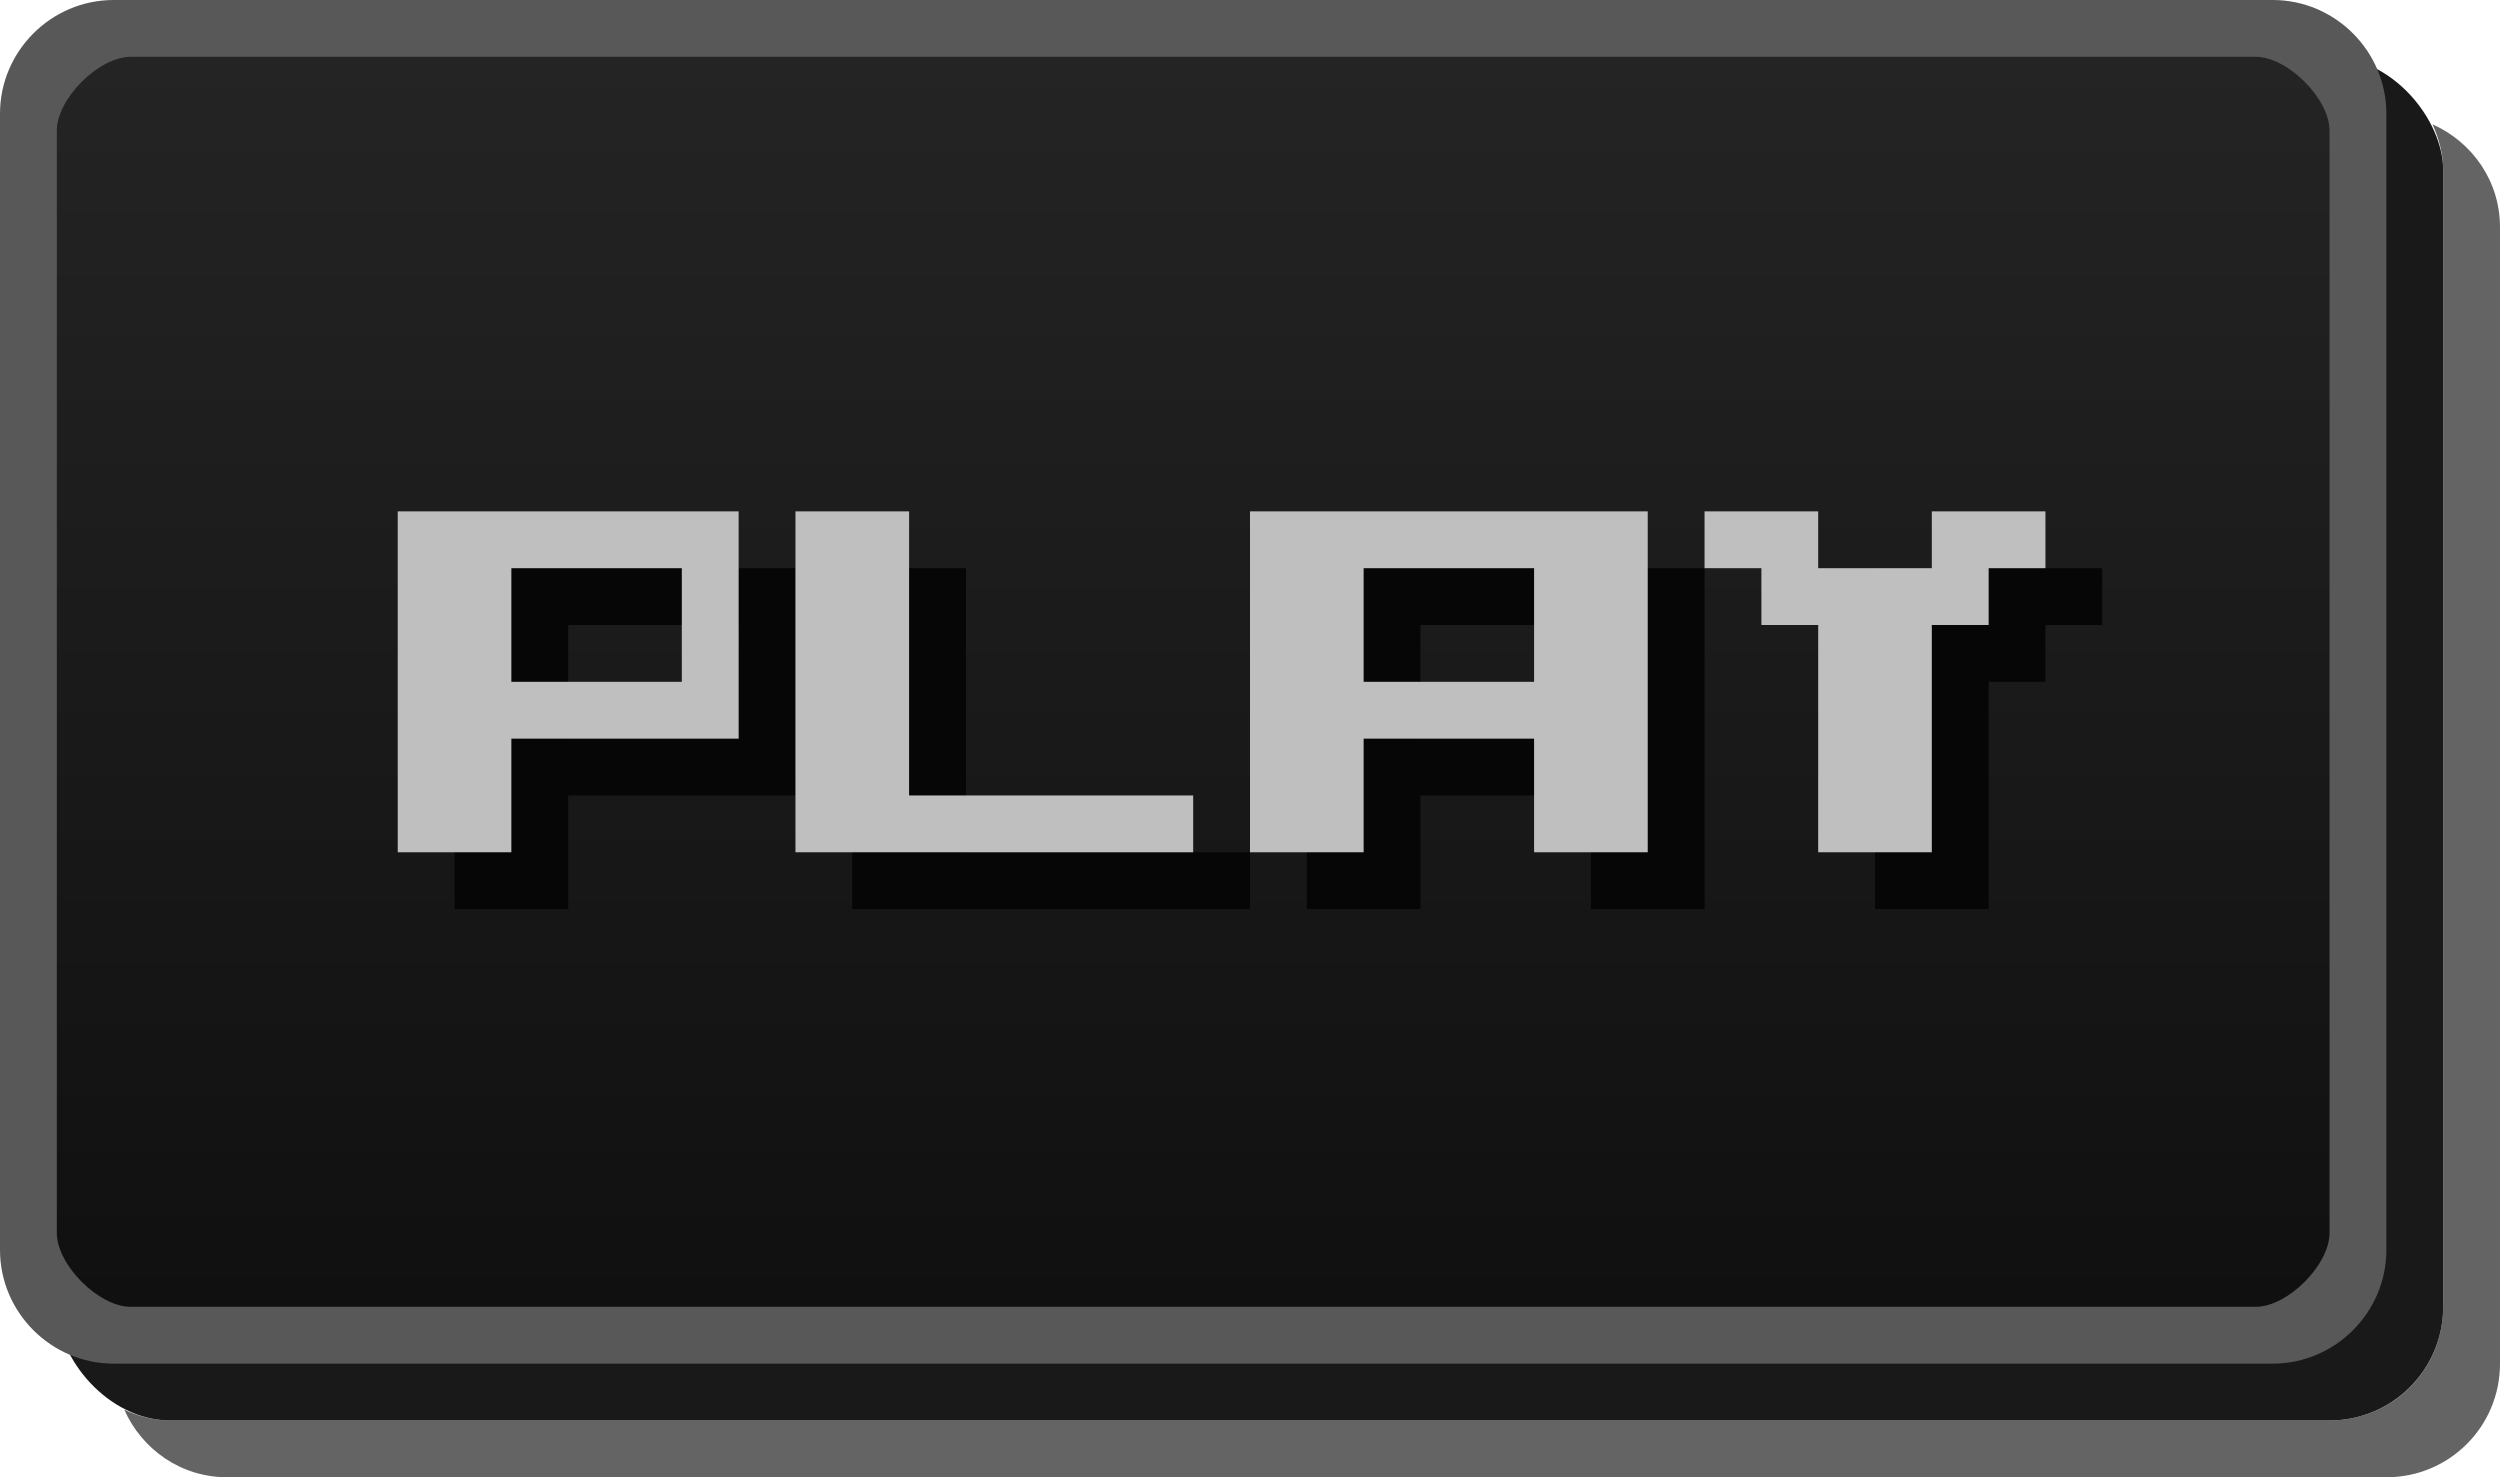 <?xml version="1.0" encoding="UTF-8" standalone="no"?>
<!-- Created with Inkscape (http://www.inkscape.org/) -->

<svg
   xmlns:dc="http://purl.org/dc/elements/1.1/"
   xmlns:cc="http://creativecommons.org/ns#"
   xmlns:rdf="http://www.w3.org/1999/02/22-rdf-syntax-ns#"
   xmlns:svg="http://www.w3.org/2000/svg"
   xmlns="http://www.w3.org/2000/svg"
   xmlns:xlink="http://www.w3.org/1999/xlink"
   xmlns:inkscape="http://www.inkscape.org/namespaces/inkscape"
   version="1.1"
   width="44"
   height="26"
   id="svg2">
  <defs
     id="defs4">
    <inkscape:path-effect
       effect="spiro"
       id="path-effect3472" />
    <inkscape:path-effect
       effect="spiro"
       id="path-effect3468" />
    <inkscape:path-effect
       effect="spiro"
       id="path-effect3464" />
    <inkscape:path-effect
       effect="spiro"
       id="path-effect3460" />
    <inkscape:path-effect
       effect="spiro"
       id="path-effect3456" />
    <inkscape:path-effect
       effect="spiro"
       id="path-effect5584" />
    <inkscape:path-effect
       effect="spiro"
       id="path-effect5580" />
    <inkscape:path-effect
       effect="spiro"
       id="path-effect5576" />
    <inkscape:path-effect
       effect="spiro"
       id="path-effect5572" />
    <inkscape:path-effect
       effect="spiro"
       id="path-effect5568" />
    <inkscape:path-effect
       effect="spiro"
       id="path-effect5564" />
    <inkscape:path-effect
       effect="spiro"
       id="path-effect5560" />
    <inkscape:path-effect
       effect="spiro"
       id="path-effect5556" />
    <inkscape:path-effect
       effect="spiro"
       id="path-effect5546" />
    <inkscape:path-effect
       effect="spiro"
       id="path-effect5542" />
    <inkscape:path-effect
       effect="spiro"
       id="path-effect5538" />
    <inkscape:path-effect
       effect="spiro"
       id="path-effect5534" />
    <inkscape:path-effect
       effect="spiro"
       id="path-effect3947" />
    <inkscape:path-effect
       effect="spiro"
       id="path-effect3942" />
    <inkscape:path-effect
       effect="spiro"
       id="path-effect3938" />
    <inkscape:path-effect
       effect="spiro"
       id="path-effect6753" />
    <inkscape:path-effect
       effect="spiro"
       id="path-effect6544" />
    <inkscape:path-effect
       effect="spiro"
       id="path-effect5772" />
    <inkscape:path-effect
       effect="spiro"
       id="path-effect3950" />
    <inkscape:path-effect
       effect="spiro"
       id="path-effect3946" />
    <linearGradient
       id="linearGradient3801">
      <stop
         id="stop3803"
         style="stop-color:#242424;stop-opacity:1"
         offset="0" />
      <stop
         id="stop3805"
         style="stop-color:#101010;stop-opacity:1"
         offset="1" />
    </linearGradient>
    <linearGradient
       x1="13"
       y1="1027.362"
       x2="13"
       y2="1049.362"
       id="linearGradient3807-3"
       xlink:href="#linearGradient3801-6"
       gradientUnits="userSpaceOnUse"
       gradientTransform="matrix(2.13,0,0,1,-0.565,-1026.362)" />
    <linearGradient
       id="linearGradient3801-6">
      <stop
         id="stop3803-7"
         style="stop-color:#242424;stop-opacity:1"
         offset="0" />
      <stop
         id="stop3805-5"
         style="stop-color:#101010;stop-opacity:1"
         offset="1" />
    </linearGradient>
    <linearGradient
       x1="13"
       y1="1027.362"
       x2="13"
       y2="1049.362"
       id="linearGradient3807-3-3"
       xlink:href="#linearGradient3801-6-5"
       gradientUnits="userSpaceOnUse"
       gradientTransform="translate(0,-1026.362)" />
    <linearGradient
       id="linearGradient3801-6-5">
      <stop
         id="stop3803-7-6"
         style="stop-color:#222222;stop-opacity:1"
         offset="0" />
      <stop
         id="stop3805-5-2"
         style="stop-color:#131516;stop-opacity:1"
         offset="1" />
    </linearGradient>
    <linearGradient
       x1="15"
       y1="1049.362"
       x2="15"
       y2="1027.362"
       id="linearGradient3878"
       xlink:href="#linearGradient3801-6-5"
       gradientUnits="userSpaceOnUse"
       gradientTransform="matrix(2.13,0,0,1,-0.565,-1026.362)" />
    <inkscape:path-effect
       effect="spiro"
       id="path-effect3946-1" />
    <inkscape:path-effect
       effect="spiro"
       id="path-effect3950-2" />
    <linearGradient
       x1="13"
       y1="1027.362"
       x2="13"
       y2="1049.362"
       id="linearGradient3807-3-7"
       xlink:href="#linearGradient3801-6-0"
       gradientUnits="userSpaceOnUse"
       gradientTransform="translate(0,-1026.362)" />
    <linearGradient
       id="linearGradient3801-6-0">
      <stop
         id="stop3803-7-9"
         style="stop-color:#242424;stop-opacity:1"
         offset="0" />
      <stop
         id="stop3805-5-3"
         style="stop-color:#101010;stop-opacity:1"
         offset="1" />
    </linearGradient>
    <filter
       color-interpolation-filters="sRGB"
       id="filter4024">
      <feGaussianBlur
         stdDeviation="3"
         id="feGaussianBlur4026" />
    </filter>
    <inkscape:path-effect
       effect="spiro"
       id="path-effect3950-2-5" />
    <inkscape:path-effect
       effect="spiro"
       id="path-effect3946-1-1" />
    <inkscape:path-effect
       effect="spiro"
       id="path-effect3950-2-5-2" />
    <inkscape:path-effect
       effect="spiro"
       id="path-effect3946-1-1-0" />
    <inkscape:path-effect
       effect="spiro"
       id="path-effect3950-2-5-2-7" />
    <inkscape:path-effect
       effect="spiro"
       id="path-effect3946-1-1-0-4" />
    <inkscape:path-effect
       effect="spiro"
       id="path-effect3950-2-9" />
    <inkscape:path-effect
       effect="spiro"
       id="path-effect3946-1-2" />
    <linearGradient
       x1="13"
       y1="1027.362"
       x2="13"
       y2="1049.362"
       id="linearGradient3807-3-5"
       xlink:href="#linearGradient3801-6-9"
       gradientUnits="userSpaceOnUse"
       gradientTransform="translate(0,-1026.362)" />
    <linearGradient
       id="linearGradient3801-6-9">
      <stop
         id="stop3803-7-1"
         style="stop-color:#ce0e0e;stop-opacity:1"
         offset="0" />
      <stop
         id="stop4329"
         style="stop-color:#dd0000;stop-opacity:1"
         offset="0.28" />
      <stop
         id="stop3805-5-28"
         style="stop-color:#8d0000;stop-opacity:1"
         offset="1" />
    </linearGradient>
    <inkscape:path-effect
       effect="spiro"
       id="path-effect3950-2-9-0" />
    <inkscape:path-effect
       effect="spiro"
       id="path-effect3946-1-2-6" />
    <linearGradient
       x1="15"
       y1="1049.362"
       x2="15"
       y2="1027.362"
       id="linearGradient4308-4"
       xlink:href="#linearGradient3801-6-9-0"
       gradientUnits="userSpaceOnUse"
       gradientTransform="translate(0,-1026.362)" />
    <linearGradient
       id="linearGradient3801-6-9-0">
      <stop
         id="stop3803-7-1-9"
         style="stop-color:#aa1112;stop-opacity:1"
         offset="0" />
      <stop
         id="stop4329-4"
         style="stop-color:#b60607;stop-opacity:1"
         offset="0.28" />
      <stop
         id="stop3805-5-28-5"
         style="stop-color:#760607;stop-opacity:1"
         offset="1" />
    </linearGradient>
    <linearGradient
       x1="15"
       y1="1049.362"
       x2="15"
       y2="1027.362"
       id="linearGradient4370"
       xlink:href="#linearGradient3801-6-9-0"
       gradientUnits="userSpaceOnUse"
       gradientTransform="matrix(2.13,0,0,1,-0.565,-1026.362)" />
    <linearGradient
       x1="15"
       y1="1049.362"
       x2="15"
       y2="1027.362"
       id="linearGradient4308-3"
       xlink:href="#linearGradient3801-6-9-9"
       gradientUnits="userSpaceOnUse"
       gradientTransform="translate(0,-1026.362)" />
    <linearGradient
       id="linearGradient3801-6-9-9">
      <stop
         id="stop3803-7-1-95"
         style="stop-color:#ce0e0e;stop-opacity:1"
         offset="0" />
      <stop
         id="stop4329-2"
         style="stop-color:#dd0000;stop-opacity:1"
         offset="0.28" />
      <stop
         id="stop3805-5-28-1"
         style="stop-color:#8d0000;stop-opacity:1"
         offset="1" />
    </linearGradient>
    <linearGradient
       x1="11"
       y1="1027.362"
       x2="11"
       y2="1049.362"
       id="linearGradient4650"
       xlink:href="#linearGradient3801-6-9-9"
       gradientUnits="userSpaceOnUse"
       gradientTransform="matrix(2.13,0,0,1,-0.565,-1050.362)" />
    <inkscape:path-effect
       effect="spiro"
       id="path-effect5772-4" />
    <inkscape:path-effect
       effect="spiro"
       id="path-effect5772-4-5" />
    <inkscape:path-effect
       effect="spiro"
       id="path-effect5772-4-57" />
    <inkscape:path-effect
       effect="spiro"
       id="path-effect5772-4-5-3" />
    <inkscape:path-effect
       effect="spiro"
       id="path-effect5772-4-57-5" />
    <inkscape:path-effect
       effect="spiro"
       id="path-effect5772-4-5-3-3" />
    <inkscape:path-effect
       effect="spiro"
       id="path-effect3946-1-1-0-4-0" />
    <inkscape:path-effect
       effect="spiro"
       id="path-effect3950-2-5-2-7-3" />
    <inkscape:path-effect
       effect="spiro"
       id="path-effect5772-4-57-5-3" />
    <inkscape:path-effect
       effect="spiro"
       id="path-effect5772-4-5-3-3-6" />
    <inkscape:path-effect
       effect="spiro"
       id="path-effect6544-7" />
    <inkscape:path-effect
       effect="spiro"
       id="path-effect6544-7-0" />
    <inkscape:path-effect
       effect="spiro"
       id="path-effect6544-7-1" />
    <inkscape:path-effect
       effect="spiro"
       id="path-effect6544-7-0-1" />
    <inkscape:path-effect
       effect="spiro"
       id="path-effect6544-7-1-0" />
    <inkscape:path-effect
       effect="spiro"
       id="path-effect6544-7-0-1-0" />
    <inkscape:path-effect
       effect="spiro"
       id="path-effect6544-7-1-0-4" />
    <inkscape:path-effect
       effect="spiro"
       id="path-effect6544-7-0-1-0-2" />
    <inkscape:path-effect
       effect="spiro"
       id="path-effect6753-9" />
    <inkscape:path-effect
       effect="spiro"
       id="path-effect6753-9-4" />
    <inkscape:path-effect
       effect="spiro"
       id="path-effect6753-98" />
    <inkscape:path-effect
       effect="spiro"
       id="path-effect6753-98-3" />
    <inkscape:path-effect
       effect="spiro"
       id="path-effect6753-9-4-9" />
    <inkscape:path-effect
       effect="spiro"
       id="path-effect6753-98-3-4" />
    <inkscape:path-effect
       effect="spiro"
       id="path-effect6753-9-4-9-6" />
    <inkscape:path-effect
       effect="spiro"
       id="path-effect3947-3" />
    <inkscape:path-effect
       effect="spiro"
       id="path-effect3942-6" />
    <inkscape:path-effect
       effect="spiro"
       id="path-effect3938-7" />
    <inkscape:path-effect
       effect="spiro"
       id="path-effect3938-3" />
    <inkscape:path-effect
       effect="spiro"
       id="path-effect3947-6" />
    <inkscape:path-effect
       effect="spiro"
       id="path-effect3942-7" />
    <inkscape:path-effect
       effect="spiro"
       id="path-effect3947-6-5" />
    <inkscape:path-effect
       effect="spiro"
       id="path-effect3942-7-3" />
    <inkscape:path-effect
       effect="spiro"
       id="path-effect3938-3-5" />
    <inkscape:path-effect
       effect="spiro"
       id="path-effect3947-6-5-6" />
    <inkscape:path-effect
       effect="spiro"
       id="path-effect3942-7-3-2" />
    <inkscape:path-effect
       effect="spiro"
       id="path-effect3938-3-5-9" />
    <inkscape:path-effect
       effect="spiro"
       id="path-effect3947-6-5-6-6" />
    <inkscape:path-effect
       effect="spiro"
       id="path-effect3942-7-3-2-0" />
    <inkscape:path-effect
       effect="spiro"
       id="path-effect3938-3-5-9-6" />
    <inkscape:path-effect
       effect="spiro"
       id="path-effect3947-6-5-6-6-2" />
    <inkscape:path-effect
       effect="spiro"
       id="path-effect3942-7-3-2-0-0" />
    <inkscape:path-effect
       effect="spiro"
       id="path-effect3938-3-5-9-6-2" />
    <inkscape:path-effect
       effect="spiro"
       id="path-effect3947-6-5-6-8" />
    <inkscape:path-effect
       effect="spiro"
       id="path-effect3942-7-3-2-9" />
    <inkscape:path-effect
       effect="spiro"
       id="path-effect3938-3-5-9-7" />
    <inkscape:path-effect
       effect="spiro"
       id="path-effect3938-3-5-9-7-9" />
    <inkscape:path-effect
       effect="spiro"
       id="path-effect3938-3-5-9-7-7" />
    <inkscape:path-effect
       effect="spiro"
       id="path-effect3938-3-5-9-7-7-8" />
    <inkscape:path-effect
       effect="spiro"
       id="path-effect3938-3-5-9-7-7-8-0" />
    <inkscape:path-effect
       effect="spiro"
       id="path-effect3938-3-5-9-7-7-8-0-1" />
    <inkscape:path-effect
       effect="spiro"
       id="path-effect5556-3" />
    <inkscape:path-effect
       effect="spiro"
       id="path-effect5560-2" />
    <inkscape:path-effect
       effect="spiro"
       id="path-effect5564-0" />
    <inkscape:path-effect
       effect="spiro"
       id="path-effect5568-6" />
    <inkscape:path-effect
       effect="spiro"
       id="path-effect5572-1" />
    <inkscape:path-effect
       effect="spiro"
       id="path-effect5576-5" />
    <inkscape:path-effect
       effect="spiro"
       id="path-effect5580-5" />
    <inkscape:path-effect
       effect="spiro"
       id="path-effect5584-4" />
    <inkscape:path-effect
       effect="spiro"
       id="path-effect5534-7" />
    <inkscape:path-effect
       effect="spiro"
       id="path-effect5538-6" />
    <inkscape:path-effect
       effect="spiro"
       id="path-effect5542-5" />
    <inkscape:path-effect
       effect="spiro"
       id="path-effect5546-6" />
    <inkscape:path-effect
       effect="spiro"
       id="path-effect5556-3-8" />
    <inkscape:path-effect
       effect="spiro"
       id="path-effect5560-2-6" />
    <inkscape:path-effect
       effect="spiro"
       id="path-effect5564-0-8" />
    <inkscape:path-effect
       effect="spiro"
       id="path-effect5568-6-8" />
    <inkscape:path-effect
       effect="spiro"
       id="path-effect5572-1-4" />
    <inkscape:path-effect
       effect="spiro"
       id="path-effect5576-5-3" />
    <inkscape:path-effect
       effect="spiro"
       id="path-effect5580-5-1" />
    <inkscape:path-effect
       effect="spiro"
       id="path-effect5584-4-4" />
    <inkscape:path-effect
       effect="spiro"
       id="path-effect5534-7-9" />
    <inkscape:path-effect
       effect="spiro"
       id="path-effect5538-6-2" />
    <inkscape:path-effect
       effect="spiro"
       id="path-effect5542-5-0" />
    <inkscape:path-effect
       effect="spiro"
       id="path-effect5546-6-6" />
    <linearGradient
       x1="13"
       y1="1027.362"
       x2="13"
       y2="1049.362"
       id="linearGradient3260"
       xlink:href="#linearGradient3801-6"
       gradientUnits="userSpaceOnUse"
       gradientTransform="matrix(2.13,0,0,1,-0.565,-1026.362)" />
    <inkscape:path-effect
       effect="spiro"
       id="path-effect3456-3" />
    <inkscape:path-effect
       effect="spiro"
       id="path-effect3468-6" />
    <inkscape:path-effect
       effect="spiro"
       id="path-effect3472-7" />
    <inkscape:path-effect
       effect="spiro"
       id="path-effect3468-8" />
    <inkscape:path-effect
       effect="spiro"
       id="path-effect3468-8-5" />
  </defs>
  <g
     id="layer15"
     style="display:none">
    <image
       x="8"
       y="-30"
       width="52"
       height="26"
       id="image3933"
       style="display:inline" />
  </g>
  <g
     id="layer3"
     style="display:none">
    <rect
       width="49"
       height="23"
       rx="2"
       ry="2"
       x="0.5"
       y="0.5"
       id="rect3029-9"
       style="color:#000000;fill:url(#linearGradient3878);fill-opacity:1;fill-rule:nonzero;stroke:none;stroke-width:1;marker:none;visibility:visible;display:inline;overflow:visible;enable-background:accumulate" />
    <g
       id="layer7"
       style="display:none" />
    <g
       id="layer13"
       style="display:none">
      <path
         d="M 21.625,11.75 14,17.344 14,19 23,12.5 z"
         id="path3936-5-1"
         style="fill:#080808;fill-opacity:1;stroke:none;display:inline" />
      <path
         d="m 33,7 0,11 -3,0 0,1 4,0 0,-12 -1,0 z"
         id="path3940-3-2"
         style="fill:#080808;fill-opacity:1;stroke:none;display:inline" />
      <path
         d="m 39,7 0,11 -3,0 0,1 4,0 0,-12 -1,0 z"
         id="path3944-5-7"
         style="fill:#080808;fill-opacity:1;stroke:none;display:inline" />
      <path
         d="M 13,6 22,11.5 13,18 13,6"
         id="path3936-0"
         style="fill:#8d8f90;fill-opacity:1;stroke:none;display:inline" />
      <path
         d="m 29,6 4,0 0,12 -4,0 0,-12"
         id="path3940-9"
         style="fill:#8d8f90;fill-opacity:1;stroke:none;display:inline" />
      <path
         d="m 35,6 0,12 4,0 0,-12 -4,0"
         id="path3944-3"
         style="fill:#8d8f90;fill-opacity:1;stroke:none;display:inline" />
    </g>
    <g
       id="layer19"
       style="display:inline">
      <path
         d="m 30,6.719 c -0.274,0.151 -0.629,0.364 -1,0.625 L 29,18 l 1,0.719 z"
         id="path3936-0-9-4"
         style="fill:#080808;fill-opacity:1;stroke:none;display:inline" />
      <path
         d="M 29,6 20,11.5 l 8.999,6.5 0,-12"
         id="path3936-0-9"
         style="fill:#8d8f90;fill-opacity:1;stroke:none;display:inline" />
    </g>
    <g
       id="layer23"
       style="display:none" />
    <path
       d="M 2,0 C 0.901,0 0,0.901 0,2 l 0,20 c 0,1.099 0.901,2 2,2 l 46,0 c 1.099,0 2,-0.901 2,-2 L 50,2 C 50,0.901 49.099,0 48,0 z M 2.3,1 47.7,1 C 48.263,1 49,1.737 49,2.3 l 0,19.4 C 49,22.263 48.263,23 47.7,23 L 2.3,23 C 1.737,23 1,22.263 1,21.7 L 1,2.3 C 1,1.737 1.737,1 2.3,1 z"
       id="rect3029-96-0-9"
       style="font-size:medium;font-style:normal;font-variant:normal;font-weight:normal;font-stretch:normal;text-indent:0;text-align:start;text-decoration:none;line-height:normal;letter-spacing:normal;word-spacing:normal;text-transform:none;direction:ltr;block-progression:tb;writing-mode:lr-tb;text-anchor:start;baseline-shift:baseline;color:#000000;fill:#454748;fill-opacity:1;fill-rule:nonzero;stroke:none;stroke-width:1;marker:none;visibility:visible;display:inline;overflow:visible;enable-background:accumulate;font-family:Sans;-inkscape-font-specification:Sans" />
  </g>
  <rect
     width="42"
     height="24"
     rx="2"
     ry="2"
     x="1"
     y="1"
     id="rect3029-6-6"
     style="opacity:0.9;color:#000000;fill:#000000;fill-opacity:1;fill-rule:nonzero;stroke:none;stroke-width:1;marker:none;visibility:visible;display:inline;overflow:visible;enable-background:accumulate" />
  <path
     d="M 42.812,2.188 C 42.924,2.437 43,2.708 43,3 l 0,20 c 0,1.108 -0.892,2 -2,2 L 3,25 C 2.708,25 2.437,24.924 2.188,24.812 2.499,25.51 3.184,26 4,26 l 38,0 c 1.108,0 2,-0.892 2,-2 L 44,4 C 44,3.184 43.51,2.499 42.812,2.188 z"
     id="rect3029-6"
     style="opacity:0.621;color:#000000;fill:#060606;fill-opacity:1;fill-rule:nonzero;stroke:none;stroke-width:1;marker:none;visibility:visible;display:inline;overflow:visible;enable-background:accumulate" />
  <rect
     width="41.015"
     height="23"
     rx="2"
     ry="2"
     x="0.5"
     y="0.5"
     id="rect3029"
     style="color:#000000;fill:url(#linearGradient3260);fill-opacity:1;fill-rule:nonzero;stroke:none;stroke-width:1;marker:none;visibility:visible;display:inline;overflow:visible;enable-background:accumulate" />
  <g
     id="layer6"
     style="display:none" />
  <g
     id="layer14"
     style="display:none">
    <path
       d="M 21.625,11.75 14,17.344 14,19 23,12.5 z"
       id="path3936-5"
       style="fill:#060606;fill-opacity:1;stroke:none;display:inline" />
    <path
       d="m 33,7 0,11 -3,0 0,1 4,0 0,-12 -1,0 z"
       id="path3940-3"
       style="fill:#060606;fill-opacity:1;stroke:none;display:inline" />
    <path
       d="m 39,7 0,11 -3,0 0,1 4,0 0,-12 -1,0 z"
       id="path3944-5"
       style="fill:#060606;fill-opacity:1;stroke:none;display:inline" />
    <path
       d="M 13,6 22,11.5 13,18 13,6"
       id="path3936"
       style="fill:#bfbfbf;fill-opacity:1;stroke:none;display:inline" />
    <path
       d="m 29,6 4,0 0,12 -4,0 0,-12"
       id="path3940"
       style="fill:#bfbfbf;fill-opacity:1;stroke:none;display:inline" />
    <path
       d="m 35,6 0,12 4,0 0,-12 -4,0"
       id="path3944"
       style="fill:#bfbfbf;fill-opacity:1;stroke:none;display:inline" />
  </g>
  <g
     id="layer18"
     style="display:none">
    <path
       d="m 30,6.719 c -0.274,0.151 -0.629,0.364 -1,0.625 L 29,18 l 1,0.719 z"
       id="path3936-0-9-4-4"
       style="fill:#060606;fill-opacity:1;stroke:none;display:inline" />
    <path
       d="M 29,6 20,11.5 l 8.999,6.5 0,-12"
       id="path3936-0-9-5"
       style="fill:#bfbfbf;fill-opacity:1;stroke:none;display:inline" />
  </g>
  <path
     d="M 2,0 C 0.901,0 0,0.901 0,2 l 0,20 c 0,1.099 0.901,2 2,2 l 38,0 c 1.099,0 2,-0.901 2,-2 L 42,2 C 42,0.901 41.099,0 40,0 z M 2.3,1 39.7,1 C 40.263,1 41,1.737 41,2.3 l 0,19.4 C 41,22.263 40.263,23 39.7,23 L 2.3,23 C 1.737,23 1,22.263 1,21.7 L 1,2.3 C 1,1.737 1.737,1 2.3,1 z"
     id="rect3029-96-0"
     style="font-size:medium;font-style:normal;font-variant:normal;font-weight:normal;font-stretch:normal;text-indent:0;text-align:start;text-decoration:none;line-height:normal;letter-spacing:normal;word-spacing:normal;text-transform:none;direction:ltr;block-progression:tb;writing-mode:lr-tb;text-anchor:start;baseline-shift:baseline;color:#000000;fill:#585858;fill-opacity:1;fill-rule:nonzero;stroke:none;stroke-width:1;marker:none;visibility:visible;display:inline;overflow:visible;enable-background:accumulate;font-family:Sans;-inkscape-font-specification:Sans" />
  <g
     id="layer5"
     style="display:none">
    <rect
       width="49"
       height="23"
       rx="1.5"
       ry="1.5"
       x="0.5"
       y="0.5"
       id="rect3029-96-4"
       style="color:#000000;fill:url(#linearGradient4370);fill-opacity:1;fill-rule:nonzero;stroke:none;stroke-width:1;marker:none;visibility:visible;display:inline;overflow:visible;enable-background:accumulate" />
    <g
       id="layer9"
       style="display:none" />
    <g
       id="layer12"
       style="display:none">
      <path
         d="M 21.625,11.75 14,17.344 14,19 23,12.5 z"
         id="path3936-5-1-2-3"
         style="fill:#320202;fill-opacity:1;stroke:none;display:inline" />
      <path
         d="m 33,7 0,11 -3,0 0,1 4,0 0,-12 -1,0 z"
         id="path3940-3-2-6-7"
         style="fill:#320202;fill-opacity:1;stroke:none;display:inline" />
      <path
         d="m 39,7 0,11 -3,0 0,1 4,0 0,-12 -1,0 z"
         id="path3944-5-7-1-5"
         style="fill:#320202;fill-opacity:1;stroke:none;display:inline" />
      <path
         d="M 13,6 22,11.5 13,18 13,6"
         id="path3936-0-8-9"
         style="fill:#8d8f90;fill-opacity:1;stroke:none;display:inline" />
      <path
         d="m 29,6 4,0 0,12 -4,0 0,-12"
         id="path3940-9-7-2"
         style="fill:#8d8f90;fill-opacity:1;stroke:none;display:inline" />
      <path
         d="m 35,6 0,12 4,0 0,-12 -4,0"
         id="path3944-3-9-2"
         style="fill:#8d8f90;fill-opacity:1;stroke:none;display:inline" />
    </g>
    <g
       id="layer17"
       style="display:none">
      <path
         d="m 30,6.719 c -0.274,0.151 -0.629,0.364 -1,0.625 L 29,18 l 1,0.719 z"
         id="path3936-0-9-4-4-3"
         style="fill:#320202;fill-opacity:1;stroke:none;display:inline" />
      <path
         d="M 29,6 20,11.5 l 8.999,6.5 0,-12"
         id="path3936-0-9-5-6"
         style="fill:#8d8f90;fill-opacity:1;stroke:none;display:inline" />
    </g>
    <g
       id="layer21"
       style="display:inline">
      <g
         id="g5548-9"
         style="fill:#8d8f90;fill-opacity:1;display:inline">
        <path
           d="m 17,9 -7,0 0,4 5,0 0,1 -5,0 0,1 7,0 0,-3 -5,0 0,-2 5,0 0,-1"
           id="path5532-3"
           style="fill:#8d8f90;fill-opacity:1;stroke:none" />
        <path
           d="m 18,9 0,1 1,0 0,1 1,0 0,4 2,0 0,-4 1,0 0,-1 1,0 0,-1 -2,0 0,1 -2,0 0,-1 -2,0"
           id="path5536-7"
           style="fill:#8d8f90;fill-opacity:1;stroke:none" />
        <path
           d="m 26,9 0,6 2,0 0,-5 3,0 0,5 2,0 0,-6 -7,0"
           id="path5540-4"
           style="fill:#8d8f90;fill-opacity:1;stroke:none" />
        <path
           d="m 34,9 0,6 7,0 0,-1 -5,0 0,-4 5,0 0,-1 -7,0"
           id="path5544-5"
           style="fill:#8d8f90;fill-opacity:1;stroke:none" />
      </g>
      <g
         id="g5586-2"
         style="fill:#320202;fill-opacity:1;display:inline">
        <path
           d="m 18,10 -6,0 0,2 1,0 0,-1 5,0 0,-1"
           id="path5554-5"
           style="fill:#320202;fill-opacity:1;stroke:none" />
        <path
           d="m 17,13 1,0 0,3 -7,0 0,-1 6,0 0,-2"
           id="path5558-4"
           style="fill:#320202;fill-opacity:1;stroke:none" />
        <path
           d="m 15,13 0,1 -4,0 0,-1 4,0"
           id="path5562-7"
           style="fill:#320202;fill-opacity:1;stroke:none" />
        <path
           d="m 23,10 0,1 -1,0 0,4 -1,0 0,1 2,0 0,-4 1,0 0,-1 1,0 0,-1 -2,0"
           id="path5566-4"
           style="fill:#320202;fill-opacity:1;stroke:none" />
        <path
           d="m 27,15 0,1 2,0 0,-5 2,0 0,-1 -3,0 0,5 -1,0"
           id="path5570-4"
           style="fill:#320202;fill-opacity:1;stroke:none" />
        <path
           d="m 33,10 1,0 0,6 -2,0 0,-1 1,0 0,-5"
           id="path5574-3"
           style="fill:#320202;fill-opacity:1;stroke:none" />
        <path
           d="m 42,10 -6,0 0,4 1,0 0,-3 5,0 0,-1"
           id="path5578-0"
           style="fill:#320202;fill-opacity:1;stroke:none" />
        <path
           d="m 42,15 0,1 -7,0 0,-1 7,0"
           id="path5582-7"
           style="fill:#320202;fill-opacity:1;stroke:none" />
      </g>
    </g>
    <path
       d="M 2,0 C 0.901,0 0,0.901 0,2 l 0,20 c 0,1.099 0.901,2 2,2 l 46,0 c 1.099,0 2,-0.901 2,-2 L 50,2 C 50,0.901 49.099,0 48,0 z M 2.3,1 47.7,1 C 48.263,1 49,1.737 49,2.3 l 0,19.4 C 49,22.263 48.263,23 47.7,23 L 2.3,23 C 1.737,23 1,22.263 1,21.7 L 1,2.3 C 1,1.737 1.737,1 2.3,1 z"
       id="rect3029-96-9"
       style="font-size:medium;font-style:normal;font-variant:normal;font-weight:normal;font-stretch:normal;text-indent:0;text-align:start;text-decoration:none;line-height:normal;letter-spacing:normal;word-spacing:normal;text-transform:none;direction:ltr;block-progression:tb;writing-mode:lr-tb;text-anchor:start;baseline-shift:baseline;color:#000000;fill:#979797;fill-opacity:1;fill-rule:nonzero;stroke:none;stroke-width:1;marker:none;visibility:visible;display:inline;overflow:visible;enable-background:accumulate;font-family:Sans;-inkscape-font-specification:Sans" />
  </g>
  <g
     id="layer4"
     style="display:none">
    <rect
       width="49"
       height="23"
       rx="1.5"
       ry="1.5"
       x="0.5"
       y="-23.5"
       transform="scale(1,-1)"
       id="rect3029-96-3"
       style="color:#000000;fill:url(#linearGradient4650);fill-opacity:1;fill-rule:nonzero;stroke:none;stroke-width:1;marker:none;visibility:visible;display:inline;overflow:visible;enable-background:accumulate" />
    <path
       d="M 2,0 C 0.901,0 0,0.901 0,2 l 0,20 c 0,1.099 0.901,2 2,2 l 46,0 c 1.099,0 2,-0.901 2,-2 L 50,2 C 50,0.901 49.099,0 48,0 z M 2.3,1 47.7,1 C 48.263,1 49,1.737 49,2.3 l 0,19.4 C 49,22.263 48.263,23 47.7,23 L 2.3,23 C 1.737,23 1,22.263 1,21.7 L 1,2.3 C 1,1.737 1.737,1 2.3,1 z"
       id="rect3029-96"
       style="font-size:medium;font-style:normal;font-variant:normal;font-weight:normal;font-stretch:normal;text-indent:0;text-align:start;text-decoration:none;line-height:normal;letter-spacing:normal;word-spacing:normal;text-transform:none;direction:ltr;block-progression:tb;writing-mode:lr-tb;text-anchor:start;baseline-shift:baseline;color:#000000;fill:#979797;fill-opacity:1;fill-rule:nonzero;stroke:none;stroke-width:1;marker:none;visibility:visible;display:inline;overflow:visible;enable-background:accumulate;font-family:Sans;-inkscape-font-specification:Sans" />
    <g
       id="layer8"
       style="display:none">
      <path
         d="m 10,9 3,0 0,6 -2,0 0,-5 -1,0 0,-1"
         id="path3944-4"
         style="fill:#bfbfbf;fill-opacity:1;stroke:none;display:inline" />
      <path
         d="m 13,10 1,0 0,6 -2,0 0,-1 1,0 0,-5"
         id="path3948-4"
         style="fill:#3d0000;fill-opacity:1;stroke:none;display:inline" />
    </g>
    <g
       id="layer11"
       style="display:none">
      <path
         d="M 21.625,11.75 14,17.344 14,19 23,12.5 z"
         id="path3936-5-1-2"
         style="fill:#3d0000;fill-opacity:1;stroke:none;display:inline" />
      <path
         d="m 33,7 0,11 -3,0 0,1 4,0 0,-12 -1,0 z"
         id="path3940-3-2-6"
         style="fill:#3d0000;fill-opacity:1;stroke:none;display:inline" />
      <path
         d="m 39,7 0,11 -3,0 0,1 4,0 0,-12 -1,0 z"
         id="path3944-5-7-1"
         style="fill:#3d0000;fill-opacity:1;stroke:none;display:inline" />
      <path
         d="M 13,6 22,11.5 13,18 13,6"
         id="path3936-0-8"
         style="fill:#bfbfbf;fill-opacity:1;stroke:none;display:inline" />
      <path
         d="m 29,6 4,0 0,12 -4,0 0,-12"
         id="path3940-9-7"
         style="fill:#bfbfbf;fill-opacity:1;stroke:none;display:inline" />
      <path
         d="m 35,6 0,12 4,0 0,-12 -4,0"
         id="path3944-3-9"
         style="fill:#bfbfbf;fill-opacity:1;stroke:none;display:inline" />
    </g>
    <g
       id="layer16"
       style="display:none">
      <path
         d="m 30,6.719 c -0.274,0.151 -0.629,0.364 -1,0.625 L 29,18 l 1,0.719 z"
         id="path3936-0-9-4-4-3-0"
         style="fill:#3d0000;fill-opacity:1;stroke:none;display:inline" />
      <path
         d="M 29,6 20,11.5 l 8.999,6.5 0,-12"
         id="path3936-0-9-5-6-6"
         style="fill:#bfbfbf;fill-opacity:1;stroke:none;display:inline" />
    </g>
    <g
       id="layer20"
       style="display:inline">
      <g
         id="g5548"
         style="fill:#bfbfbf;fill-opacity:1">
        <path
           d="m 17,9 -7,0 0,4 5,0 0,1 -5,0 0,1 7,0 0,-3 -5,0 0,-2 5,0 0,-1"
           id="path5532"
           style="fill:#bfbfbf;fill-opacity:1;stroke:none" />
        <path
           d="m 18,9 0,1 1,0 0,1 1,0 0,4 2,0 0,-4 1,0 0,-1 1,0 0,-1 -2,0 0,1 -2,0 0,-1 -2,0"
           id="path5536"
           style="fill:#bfbfbf;fill-opacity:1;stroke:none" />
        <path
           d="m 26,9 0,6 2,0 0,-5 3,0 0,5 2,0 0,-6 -7,0"
           id="path5540"
           style="fill:#bfbfbf;fill-opacity:1;stroke:none" />
        <path
           d="m 34,9 0,6 7,0 0,-1 -5,0 0,-4 5,0 0,-1 -7,0"
           id="path5544"
           style="fill:#bfbfbf;fill-opacity:1;stroke:none" />
      </g>
      <g
         id="g5586"
         style="fill:#3d0000;fill-opacity:1">
        <path
           d="m 18,10 -6,0 0,2 1,0 0,-1 5,0 0,-1"
           id="path5554"
           style="fill:#3d0000;fill-opacity:1;stroke:none" />
        <path
           d="m 17,13 1,0 0,3 -7,0 0,-1 6,0 0,-2"
           id="path5558"
           style="fill:#3d0000;fill-opacity:1;stroke:none" />
        <path
           d="m 15,13 0,1 -4,0 0,-1 4,0"
           id="path5562"
           style="fill:#3d0000;fill-opacity:1;stroke:none" />
        <path
           d="m 23,10 0,1 -1,0 0,4 -1,0 0,1 2,0 0,-4 1,0 0,-1 1,0 0,-1 -2,0"
           id="path5566"
           style="fill:#3d0000;fill-opacity:1;stroke:none" />
        <path
           d="m 27,15 0,1 2,0 0,-5 2,0 0,-1 -3,0 0,5 -1,0"
           id="path5570"
           style="fill:#3d0000;fill-opacity:1;stroke:none" />
        <path
           d="m 33,10 1,0 0,6 -2,0 0,-1 1,0 0,-5"
           id="path5574"
           style="fill:#3d0000;fill-opacity:1;stroke:none" />
        <path
           d="m 42,10 -6,0 0,4 1,0 0,-3 5,0 0,-1"
           id="path5578"
           style="fill:#3d0000;fill-opacity:1;stroke:none" />
        <path
           d="m 42,15 0,1 -7,0 0,-1 7,0"
           id="path5582"
           style="fill:#3d0000;fill-opacity:1;stroke:none" />
      </g>
    </g>
  </g>
  <g
     transform="translate(7,-29)"
     id="g7430-6"
     style="fill:#060606;fill-opacity:1">
    <path
       d="m 16,39 0,6 2,0 0,-2 3,0 0,2 2,0 0,-6 -7,0 z m 2,1 3,0 0,2 -3,0 0,-2 z"
       id="path3458-3-1"
       style="fill:#060606;fill-opacity:1;stroke:none" />
    <path
       d="m 8,39 0,6 7,0 0,-1 -5,0 0,-5 -2,0"
       id="path3466-9-1"
       style="fill:#060606;fill-opacity:1;stroke:none" />
    <path
       d="m 24,39 0,1 1,0 0,1 1,0 0,4 2,0 0,-4 1,0 0,-1 1,0 0,-1 -2,0 0,1 -2,0 0,-1 -2,0"
       id="path5536-8-5"
       style="fill:#060606;fill-opacity:1;stroke:none" />
    <path
       d="m 1,39 0,6 2,0 0,-2 4,0 0,-4 z m 2,1 3,0 0,2 -3,0 z"
       id="path3458-3-8-9"
       style="fill:#060606;fill-opacity:1;stroke:none" />
  </g>
  <g
     transform="translate(6,-30)"
     id="g7430"
     style="fill:#bfbfbf;fill-opacity:1">
    <path
       d="m 16,39 0,6 2,0 0,-2 3,0 0,2 2,0 0,-6 -7,0 z m 2,1 3,0 0,2 -3,0 0,-2 z"
       id="path3458-3"
       style="fill:#bfbfbf;fill-opacity:1;stroke:none" />
    <path
       d="m 8,39 0,6 7,0 0,-1 -5,0 0,-5 -2,0"
       id="path3466-9"
       style="fill:#bfbfbf;fill-opacity:1;stroke:none" />
    <path
       d="m 24,39 0,1 1,0 0,1 1,0 0,4 2,0 0,-4 1,0 0,-1 1,0 0,-1 -2,0 0,1 -2,0 0,-1 -2,0"
       id="path5536-8"
       style="fill:#bfbfbf;fill-opacity:1;stroke:none" />
    <path
       d="m 1,39 0,6 2,0 0,-2 4,0 0,-4 z m 2,1 3,0 0,2 -3,0 z"
       id="path3458-3-8"
       style="fill:#bfbfbf;fill-opacity:1;stroke:none" />
  </g>
</svg>
